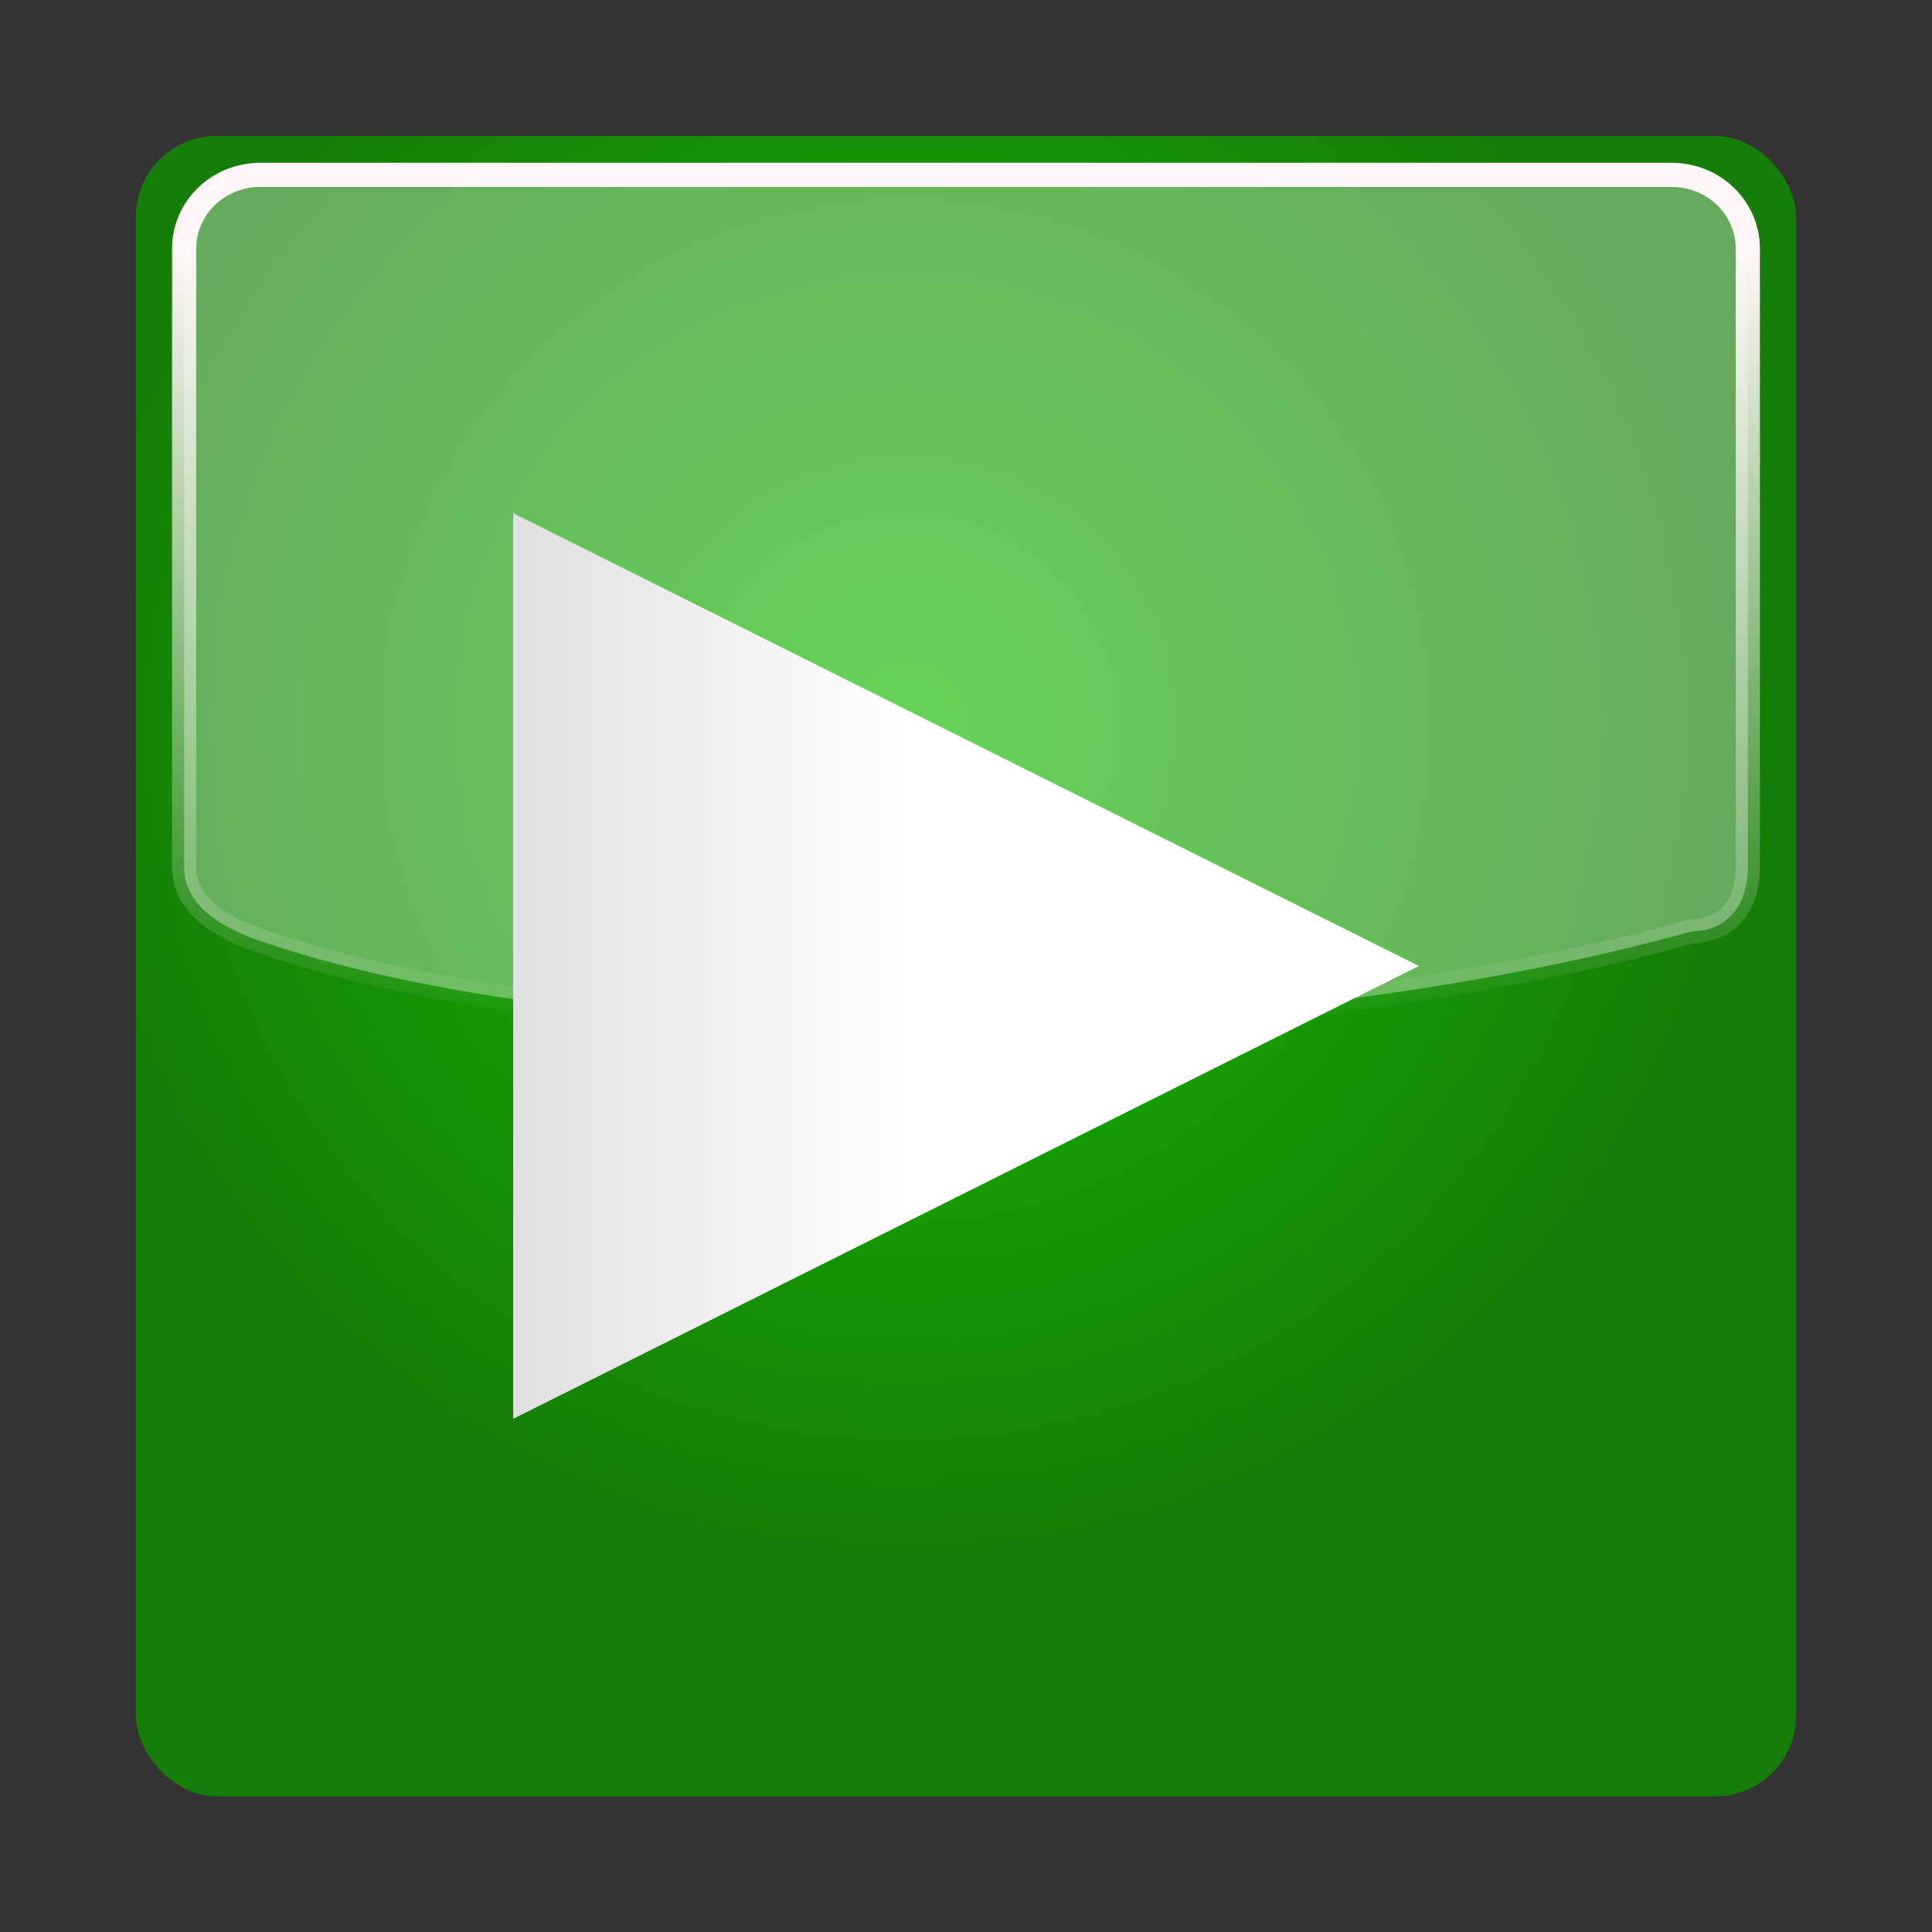 <?xml version="1.0" encoding="UTF-8" standalone="no"?>
<!-- Created with Inkscape (http://www.inkscape.org/) -->

<svg
   xmlns:dc="http://purl.org/dc/elements/1.1/"
   xmlns:cc="http://creativecommons.org/ns#"
   xmlns:rdf="http://www.w3.org/1999/02/22-rdf-syntax-ns#"
   xmlns:svg="http://www.w3.org/2000/svg"
   xmlns="http://www.w3.org/2000/svg"
   xmlns:xlink="http://www.w3.org/1999/xlink"
   xmlns:sodipodi="http://sodipodi.sourceforge.net/DTD/sodipodi-0.dtd"
   xmlns:inkscape="http://www.inkscape.org/namespaces/inkscape"
   width="64"
   height="64"
   id="svg2"
   version="1.1"
   inkscape:version="0.48.4 r9939"
   sodipodi:docname="ok_apply.svg">
  <rect width="100%" height="100%" fill="#333333" stroke="none"/>
  <defs
     id="defs4">
    <linearGradient
       id="linearGradient3819">
      <stop
         style="stop-color:#16bb00;stop-opacity:1;"
         offset="0"
         id="stop3821" />
      <stop
         style="stop-color:#167e08;stop-opacity:1;"
         offset="1"
         id="stop3823" />
    </linearGradient>
    <linearGradient
       id="linearGradient3795">
      <stop
         style="stop-color:#fff7f7;stop-opacity:1;"
         offset="0"
         id="stop3797" />
      <stop
         style="stop-color:#fff7f7;stop-opacity:0;"
         offset="1"
         id="stop3799" />
    </linearGradient>
    <linearGradient
       id="linearGradient4085">
      <stop
         id="stop4087"
         offset="0"
         style="stop-color:#bcbcbc;stop-opacity:0" />
      <stop
         id="stop4089"
         offset="1"
         style="stop-color:#ffffff;stop-opacity:1;" />
    </linearGradient>
    <linearGradient
       id="linearGradient3978">
      <stop
         style="stop-color:#ababab;stop-opacity:1;"
         offset="0"
         id="stop3980" />
      <stop
         style="stop-color:#ffffff;stop-opacity:1;"
         offset="1"
         id="stop3982" />
    </linearGradient>
    <linearGradient
       id="linearGradient3946">
      <stop
         style="stop-color:#d93333;stop-opacity:1;"
         offset="0"
         id="stop3948" />
      <stop
         style="stop-color:#ffffff;stop-opacity:1;"
         offset="1"
         id="stop3950" />
    </linearGradient>
    <linearGradient
       id="linearGradient3929">
      <stop
         style="stop-color:#ffeb00;stop-opacity:1;"
         offset="0"
         id="stop3931" />
      <stop
         style="stop-color:#16bb00;stop-opacity:1;"
         offset="1"
         id="stop3933" />
    </linearGradient>
    <radialGradient
       inkscape:collect="always"
       xlink:href="#linearGradient3929"
       id="radialGradient3974"
       cx="506.631"
       cy="752.35"
       fx="506.631"
       fy="752.35"
       r="24.506"
       gradientUnits="userSpaceOnUse"
       gradientTransform="matrix(0.289,0.289,-0.289,0.289,581.498,386.657)" />
    <radialGradient
       inkscape:collect="always"
       xlink:href="#linearGradient3978"
       id="radialGradient3986"
       cx="32"
       cy="31.406"
       fx="32"
       fy="31.406"
       r="20.5"
       gradientUnits="userSpaceOnUse" />
    <radialGradient
       inkscape:collect="always"
       xlink:href="#linearGradient3978"
       id="radialGradient4073"
       cx="571.009"
       cy="758.995"
       fx="571.009"
       fy="758.995"
       r="16.307"
       gradientTransform="matrix(0.613,-8.3760787e-7,8.3760936e-7,0.613,220.838,295.283)"
       gradientUnits="userSpaceOnUse" />
    <linearGradient
       inkscape:collect="always"
       xlink:href="#linearGradient3978"
       id="linearGradient3783"
       x1="-2"
       y1="36"
       x2="33"
       y2="36"
       gradientUnits="userSpaceOnUse"
       gradientTransform="translate(538.009,719.736)" />
    <linearGradient
       inkscape:collect="always"
       xlink:href="#linearGradient3795"
       id="linearGradient3801"
       x1="571.009"
       y1="730.736"
       x2="571.009"
       y2="755.736"
       gradientUnits="userSpaceOnUse"
       gradientTransform="matrix(1.068,0,0,1.037,-39.202,-27.685)" />
    <radialGradient
       inkscape:collect="always"
       xlink:href="#linearGradient3819"
       id="radialGradient3825"
       cx="571.009"
       cy="745.736"
       fx="571.009"
       fy="745.736"
       r="27.5"
       gradientTransform="translate(0,-5.2278065e-5)"
       gradientUnits="userSpaceOnUse" />
  </defs>
  <sodipodi:namedview
     id="base"
     pagecolor="#ffffff"
     bordercolor="#666666"
     borderopacity="1.0"
     inkscape:pageopacity="0.0"
     inkscape:pageshadow="2"
     inkscape:zoom="5.6"
     inkscape:cx="56.96141"
     inkscape:cy="43.764287"
     inkscape:document-units="px"
     inkscape:current-layer="layer1"
     showgrid="true"
     fit-margin-top="0"
     fit-margin-left="0"
     fit-margin-right="0"
     fit-margin-bottom="0"
     inkscape:window-width="1280"
     inkscape:window-height="1004"
     inkscape:window-x="-3"
     inkscape:window-y="-3"
     inkscape:window-maximized="1">
    <inkscape:grid
       type="xygrid"
       id="grid3146"
       empspacing="5"
       visible="true"
       enabled="true"
       snapvisiblegridlinesonly="true" />
  </sodipodi:namedview>
  <g
     inkscape:label="Calque 1"
     inkscape:groupmode="layer"
     id="layer1"
     transform="translate(-541.009,-721.736)">
    <rect
       style="color:#000000;fill:url(#radialGradient3825);fill-opacity:1;fill-rule:nonzero;stroke:none;stroke-width:0.25;marker:none;visibility:visible;display:inline;overflow:visible;enable-background:accumulate"
       id="rect3144"
       width="55"
       height="55"
       x="545.509"
       y="726.241"
       ry="2.679" />
    <path
       style="color:#000000;fill:#ffffff;fill-opacity:0.345;fill-rule:nonzero;stroke:url(#linearGradient3801);stroke-width:0.8;stroke-miterlimit:4;stroke-opacity:1;stroke-dasharray:none;marker:none;visibility:visible;display:inline;overflow:visible;enable-background:accumulate"
       d="m 549.632,727.529 46.753,0 c 1.398,0 2.523,1.092 2.523,2.448 l 0,20.482 c 0,1.356 -0.782,2.128 -1.851,2.128 -14.958,4.146 -36.326,4.146 -47.425,0.32 -1.121,-0.386 -2.523,-1.092 -2.523,-2.448 l 0,-20.482 c 0,-1.356 1.125,-2.448 2.523,-2.448 z"
       id="rect3926"
       inkscape:connector-curvature="0"
       sodipodi:nodetypes="sssscssss" />
    <path
       style="fill:url(#linearGradient3783);fill-opacity:1;stroke:none"
       d="m 558.009,738.736 0,30 30,-15 -30,-15"
       id="path3775"
       inkscape:connector-curvature="0" />
  </g>
</svg>
